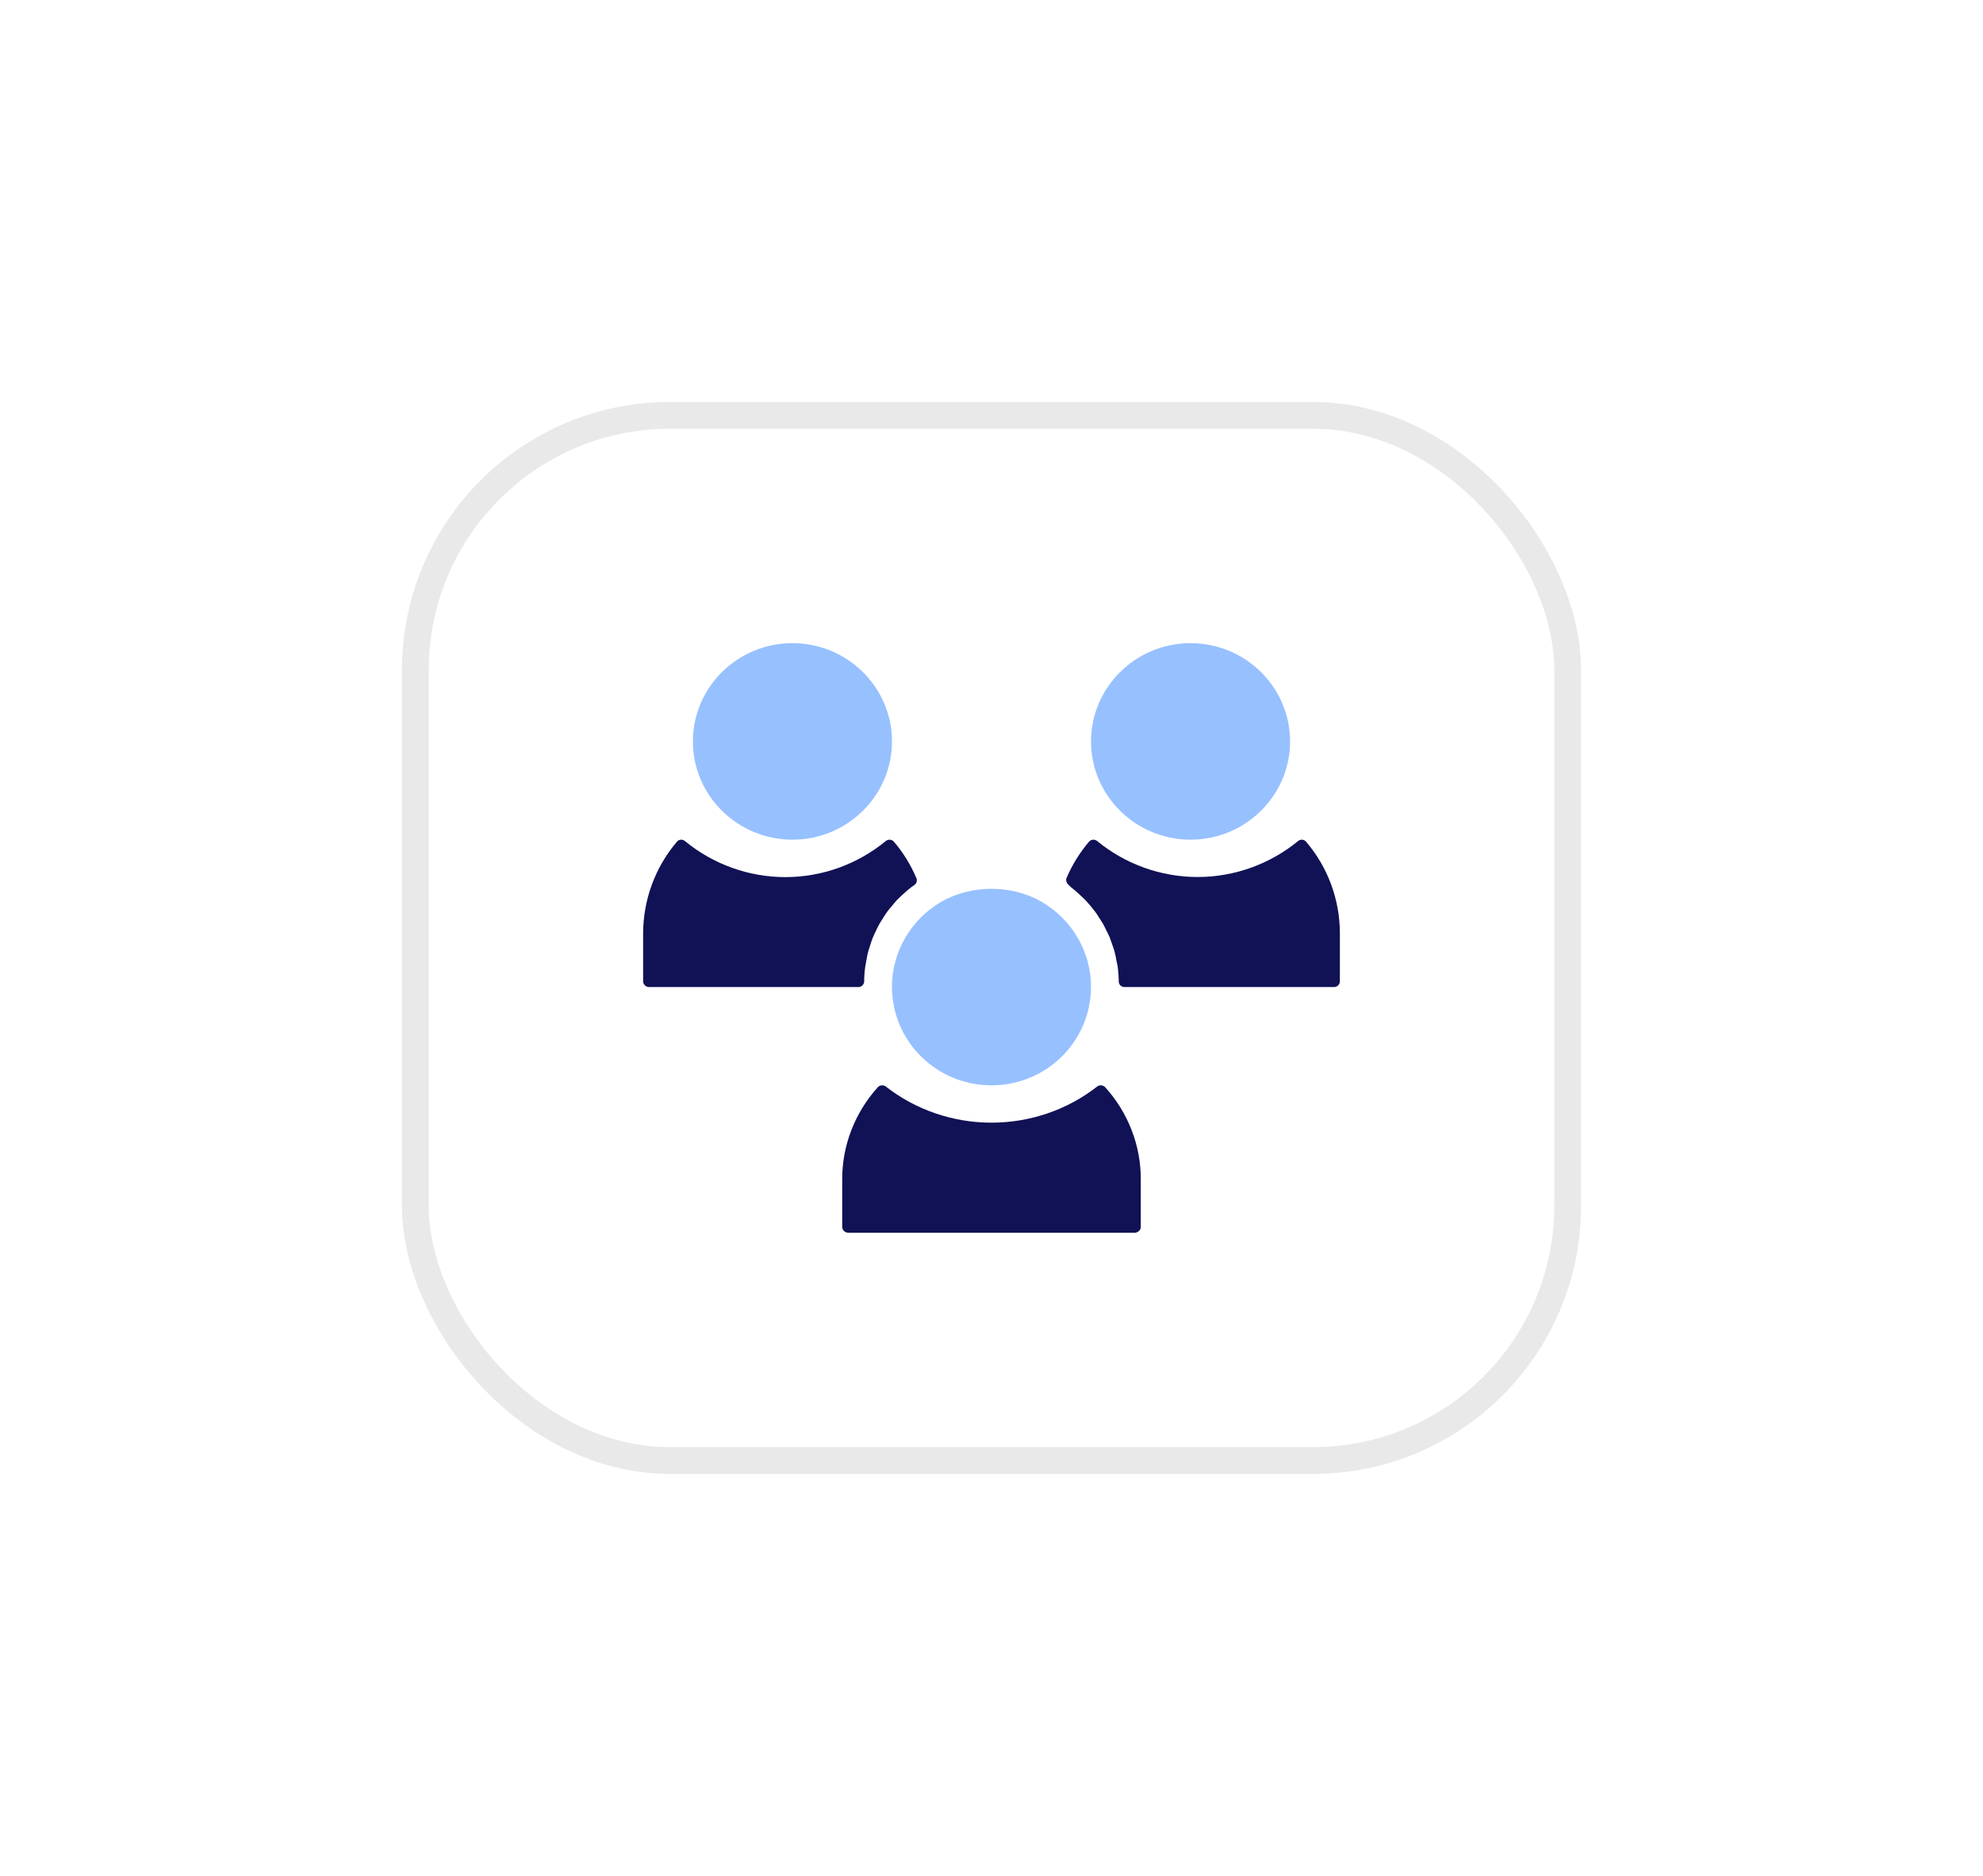 <svg width="74" height="70" viewBox="0 0 74 70" fill="none" xmlns="http://www.w3.org/2000/svg">
<g filter="url(#filter0_d_196_17342)">
<rect x="15" y="11" width="44" height="40" rx="10" fill="white"/>
<rect x="15.5" y="11.5" width="43" height="39" rx="9.5" stroke="#212121" stroke-opacity="0.1"/>
<path d="M24.217 32.833H32.032C32.152 32.833 32.244 32.736 32.249 32.622C32.249 32.439 32.261 32.25 32.29 32.062C32.295 32.022 32.301 31.988 32.313 31.948L32.324 31.873C32.347 31.73 32.37 31.616 32.398 31.508C32.41 31.462 32.427 31.416 32.444 31.365L32.467 31.291C32.507 31.153 32.542 31.062 32.576 30.976C32.599 30.925 32.622 30.879 32.645 30.822L32.679 30.753C32.736 30.628 32.776 30.548 32.822 30.468C32.851 30.416 32.885 30.365 32.92 30.313L32.954 30.256C33.017 30.153 33.068 30.073 33.126 29.999C33.166 29.947 33.206 29.896 33.252 29.845C33.349 29.725 33.418 29.645 33.486 29.57C33.538 29.519 33.589 29.468 33.641 29.422C33.744 29.325 33.824 29.256 33.904 29.188C33.973 29.131 34.042 29.079 34.133 29.016C34.208 28.959 34.236 28.851 34.196 28.765C33.99 28.279 33.704 27.811 33.36 27.411C33.286 27.319 33.148 27.308 33.057 27.382C32.003 28.251 30.675 28.73 29.307 28.73C27.939 28.73 26.611 28.25 25.557 27.382C25.466 27.308 25.334 27.319 25.259 27.411C24.447 28.365 24 29.582 24 30.839V32.633C24.006 32.736 24.103 32.833 24.218 32.833L24.217 32.833Z" fill="#111156"/>
<path d="M29.572 27.333C31.62 27.333 33.286 25.689 33.286 23.667C33.286 21.645 31.62 20 29.572 20C27.523 20 25.857 21.645 25.857 23.667C25.857 25.689 27.523 27.333 29.572 27.333Z" fill="#97C0FF"/>
<path d="M42.571 41.784V39.995C42.571 38.742 42.103 37.528 41.249 36.577C41.171 36.486 41.027 36.475 40.937 36.549C39.831 37.414 38.437 37.893 37 37.893C35.564 37.893 34.169 37.414 33.063 36.549C32.968 36.475 32.829 36.486 32.751 36.577C31.897 37.528 31.429 38.742 31.429 39.995V41.784C31.429 41.903 31.531 42 31.657 42H42.355C42.469 41.994 42.572 41.898 42.572 41.784H42.571Z" fill="#111156"/>
<path d="M40.075 29.194C40.156 29.262 40.23 29.33 40.304 29.398C40.385 29.478 40.442 29.524 40.493 29.575C40.562 29.649 40.631 29.729 40.699 29.808C40.774 29.899 40.814 29.951 40.854 30.002C40.911 30.076 40.963 30.156 41.014 30.241L41.066 30.321C41.1 30.373 41.129 30.424 41.163 30.475C41.209 30.555 41.244 30.635 41.283 30.715L41.341 30.828C41.364 30.874 41.387 30.925 41.41 30.976C41.444 31.067 41.472 31.153 41.507 31.25L41.547 31.369C41.564 31.415 41.581 31.46 41.593 31.512C41.621 31.62 41.645 31.734 41.662 31.848L41.685 31.95C41.69 31.985 41.702 32.024 41.708 32.064C41.731 32.252 41.748 32.44 41.748 32.623C41.748 32.742 41.845 32.833 41.965 32.833H49.783C49.903 32.833 50 32.736 50 32.617V30.828C50 29.575 49.554 28.362 48.74 27.41C48.666 27.319 48.529 27.308 48.443 27.382C47.389 28.248 46.06 28.726 44.691 28.726C43.323 28.726 41.994 28.247 40.94 27.382C40.849 27.308 40.717 27.319 40.637 27.41C40.299 27.809 40.007 28.276 39.801 28.76C39.761 28.851 39.807 28.971 39.887 29.028C39.938 29.091 40.007 29.142 40.075 29.194L40.075 29.194Z" fill="#111156"/>
<path d="M33.285 32.823C33.285 32.969 33.296 33.115 33.312 33.256C33.531 35.105 35.115 36.5 36.999 36.5C38.884 36.5 40.468 35.105 40.686 33.256C40.703 33.115 40.714 32.969 40.714 32.823C40.714 31.526 40.009 30.309 38.867 29.649C37.753 29.006 36.246 29.006 35.126 29.649C33.99 30.309 33.285 31.526 33.285 32.823H33.285Z" fill="#97C0FF"/>
<path d="M44.428 27.333C46.476 27.333 48.142 25.689 48.142 23.667C48.142 21.645 46.476 20 44.428 20C42.38 20 40.714 21.645 40.714 23.667C40.714 25.689 42.38 27.333 44.428 27.333Z" fill="#97C0FF"/>
</g>
<defs>
<filter id="filter0_d_196_17342" x="0" y="0" width="74" height="70" filterUnits="userSpaceOnUse" color-interpolation-filters="sRGB">
<feFlood flood-opacity="0" result="BackgroundImageFix"/>
<feColorMatrix in="SourceAlpha" type="matrix" values="0 0 0 0 0 0 0 0 0 0 0 0 0 0 0 0 0 0 127 0" result="hardAlpha"/>
<feOffset dy="4"/>
<feGaussianBlur stdDeviation="7.5"/>
<feComposite in2="hardAlpha" operator="out"/>
<feColorMatrix type="matrix" values="0 0 0 0 0 0 0 0 0 0 0 0 0 0 0 0 0 0 0.06 0"/>
<feBlend mode="normal" in2="BackgroundImageFix" result="effect1_dropShadow_196_17342"/>
<feBlend mode="normal" in="SourceGraphic" in2="effect1_dropShadow_196_17342" result="shape"/>
</filter>
</defs>
</svg>
